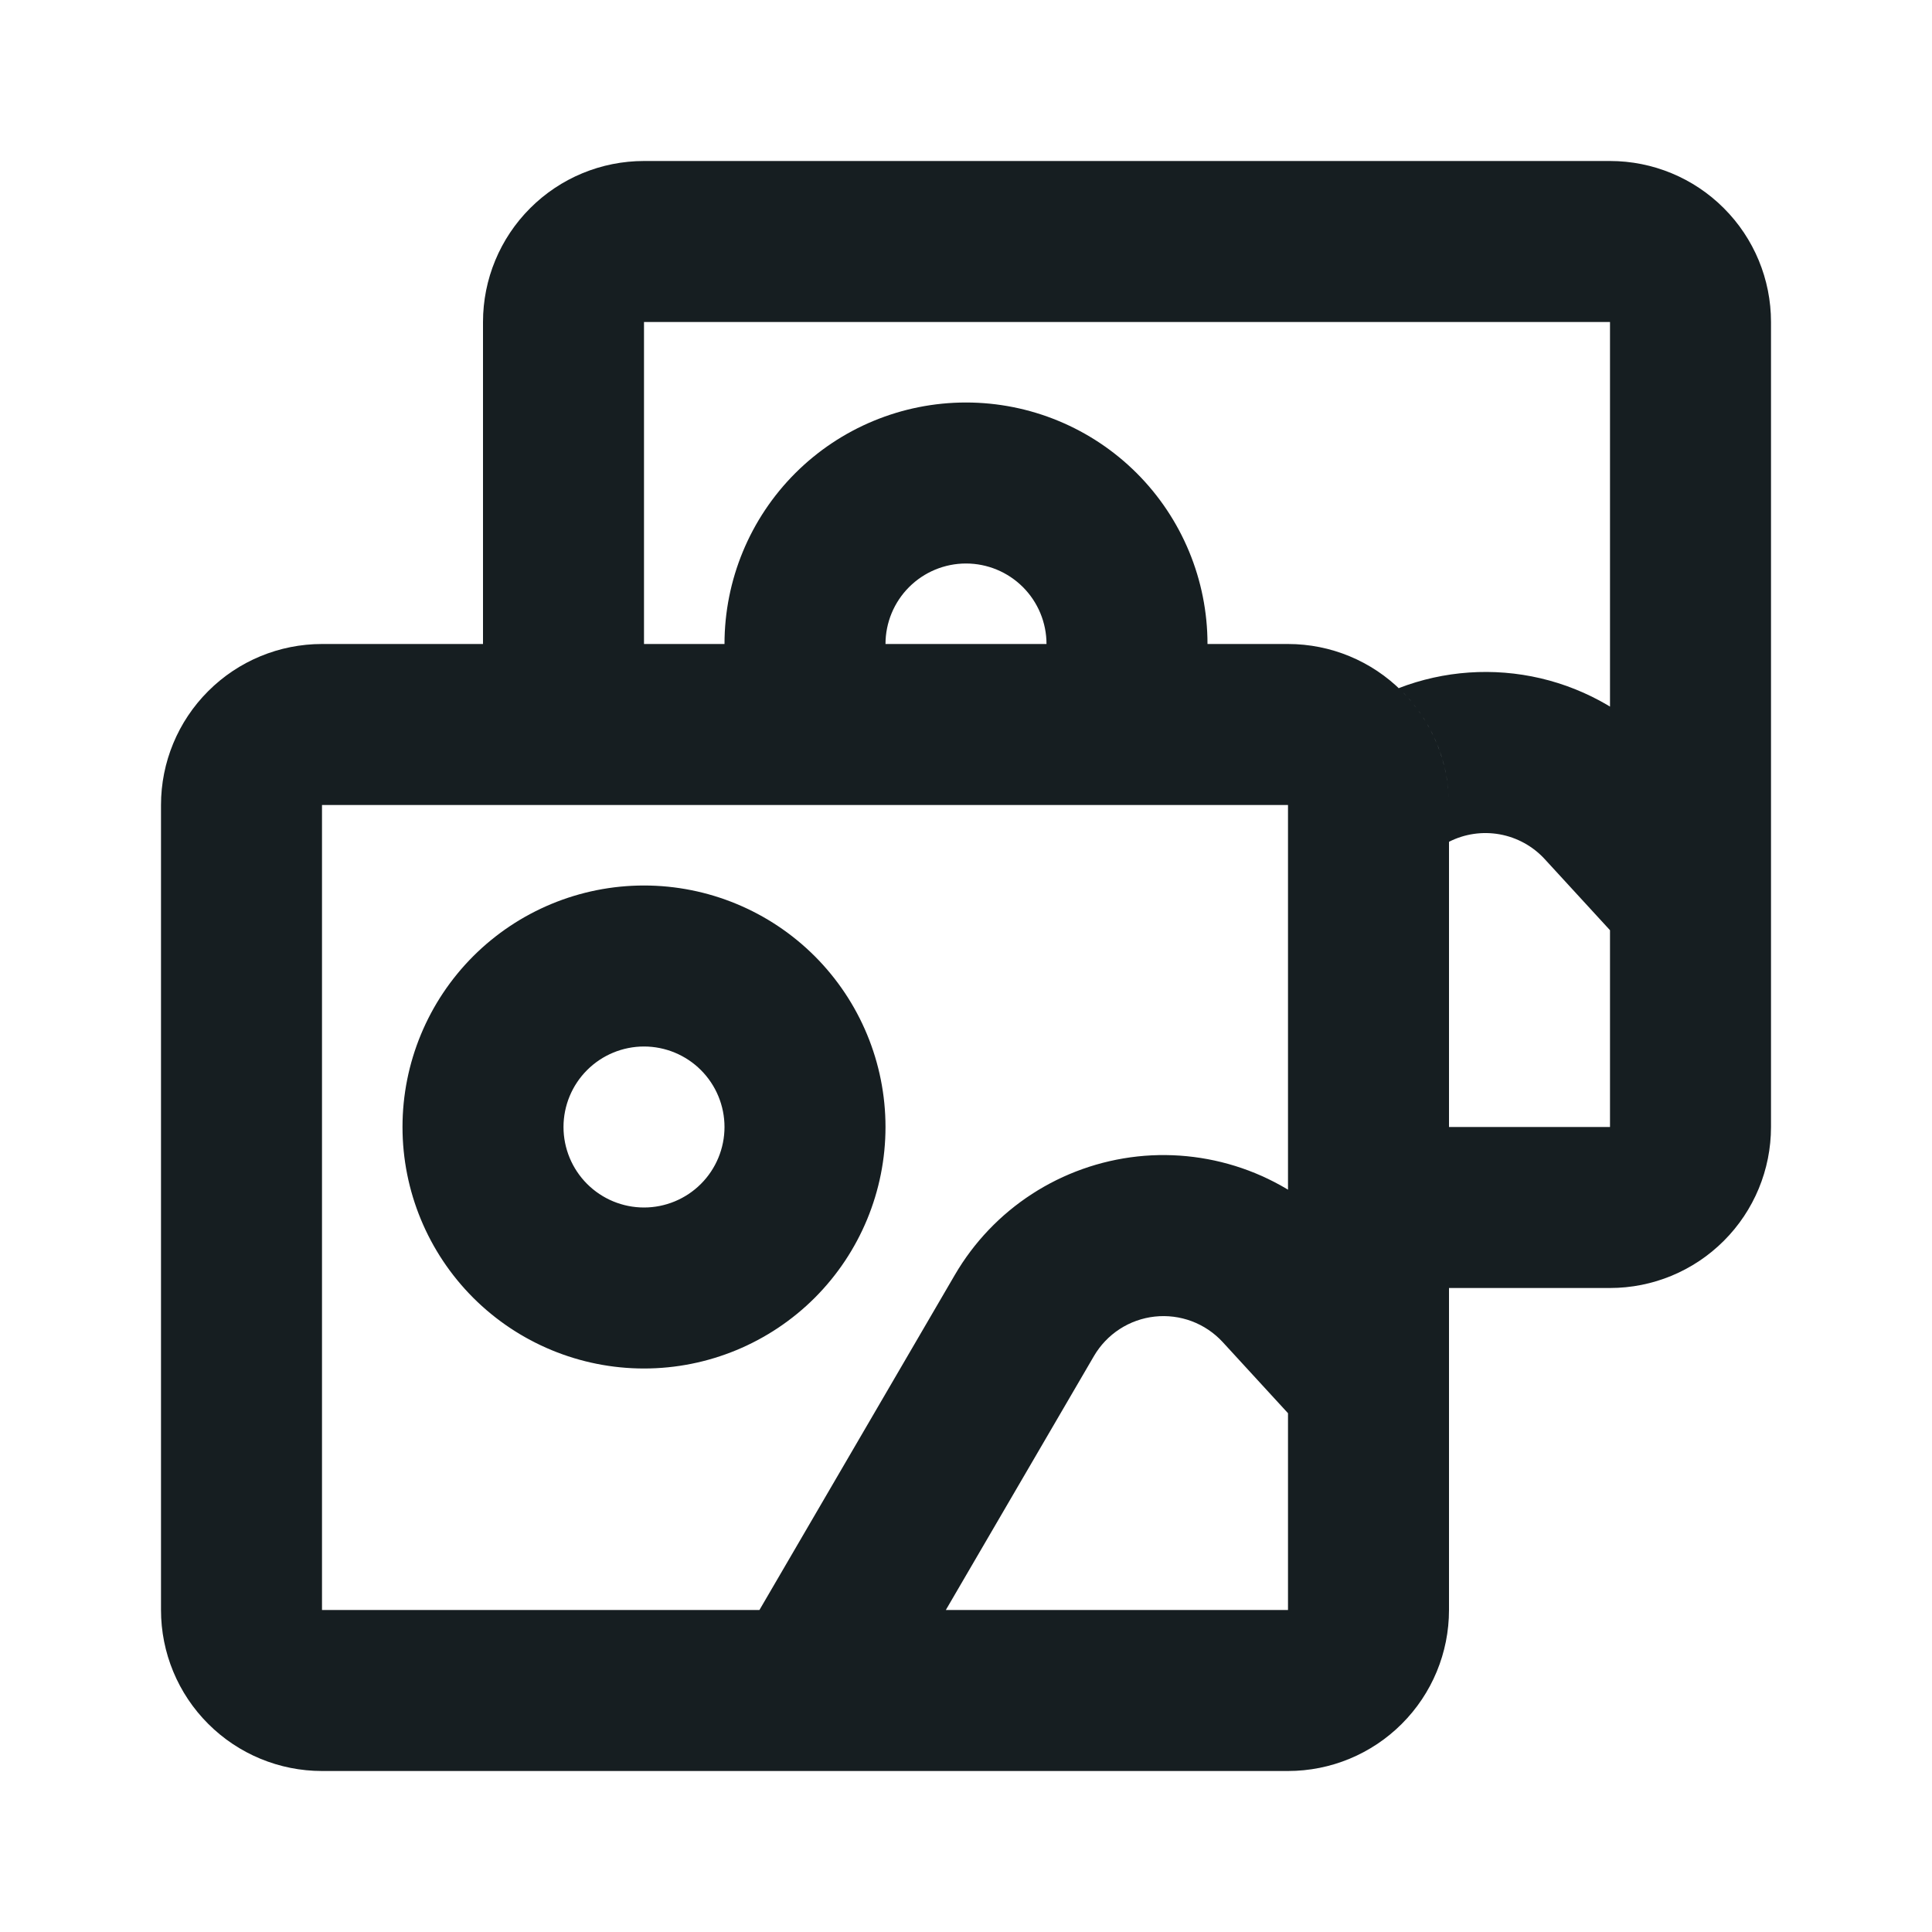 <svg width="48" height="48" viewBox="0 0 48 48" fill="none" xmlns="http://www.w3.org/2000/svg">
<path d="M8 20V40H32V20H8ZM12 16V8C12 6.939 12.421 5.922 13.172 5.172C13.922 4.421 14.939 4 16 4H40C41.061 4 42.078 4.421 42.828 5.172C43.579 5.922 44 6.939 44 8V28C44 29.061 43.579 30.078 42.828 30.828C42.078 31.579 41.061 32 40 32H36V40C36 41.061 35.579 42.078 34.828 42.828C34.078 43.579 33.061 44 32 44H8C6.939 44 5.922 43.579 5.172 42.828C4.421 42.078 4 41.061 4 40V20C4 18.939 4.421 17.922 5.172 17.172C5.922 16.421 6.939 16 8 16H12ZM16 16H32C33.061 16 34.078 16.421 34.828 17.172C35.579 17.922 36 18.939 36 20V28H40V8H16V16ZM16 34C14.409 34 12.883 33.368 11.757 32.243C10.632 31.117 10 29.591 10 28C10 26.409 10.632 24.883 11.757 23.757C12.883 22.632 14.409 22 16 22C17.591 22 19.117 22.632 20.243 23.757C21.368 24.883 22 26.409 22 28C22 29.591 21.368 31.117 20.243 32.243C19.117 33.368 17.591 34 16 34ZM16 30C16.53 30 17.039 29.789 17.414 29.414C17.789 29.039 18 28.53 18 28C18 27.47 17.789 26.961 17.414 26.586C17.039 26.211 16.53 26 16 26C15.47 26 14.961 26.211 14.586 26.586C14.211 26.961 14 27.47 14 28C14 28.53 14.211 29.039 14.586 29.414C14.961 29.789 15.47 30 16 30ZM18 16C18 14.409 18.632 12.883 19.757 11.757C20.883 10.632 22.409 10 24 10C25.591 10 27.117 10.632 28.243 11.757C29.368 12.883 30 14.409 30 16H26C26 15.47 25.789 14.961 25.414 14.586C25.039 14.211 24.53 14 24 14C23.47 14 22.961 14.211 22.586 14.586C22.211 14.961 22 15.47 22 16H18ZM21.728 43.036L18.272 41.022L23.722 31.676C24.195 30.864 24.852 30.175 25.64 29.664C26.428 29.153 27.326 28.834 28.259 28.732C29.193 28.631 30.138 28.751 31.017 29.081C31.897 29.412 32.686 29.945 33.322 30.636L35.498 33.004L32.552 35.712L30.378 33.344C30.166 33.114 29.903 32.936 29.61 32.826C29.316 32.716 29.002 32.676 28.69 32.71C28.379 32.744 28.08 32.85 27.817 33.021C27.555 33.191 27.336 33.421 27.178 33.692L21.728 43.036ZM34.752 17.096C35.875 16.663 37.103 16.578 38.275 16.852C39.447 17.127 40.509 17.749 41.322 18.636L43.498 21.004L40.552 23.712L38.378 21.344C38.083 21.023 37.691 20.807 37.261 20.729C36.832 20.652 36.389 20.716 36 20.914V20C36 18.858 35.52 17.826 34.752 17.098V17.096Z" fill="#161E21"/>
</svg>
